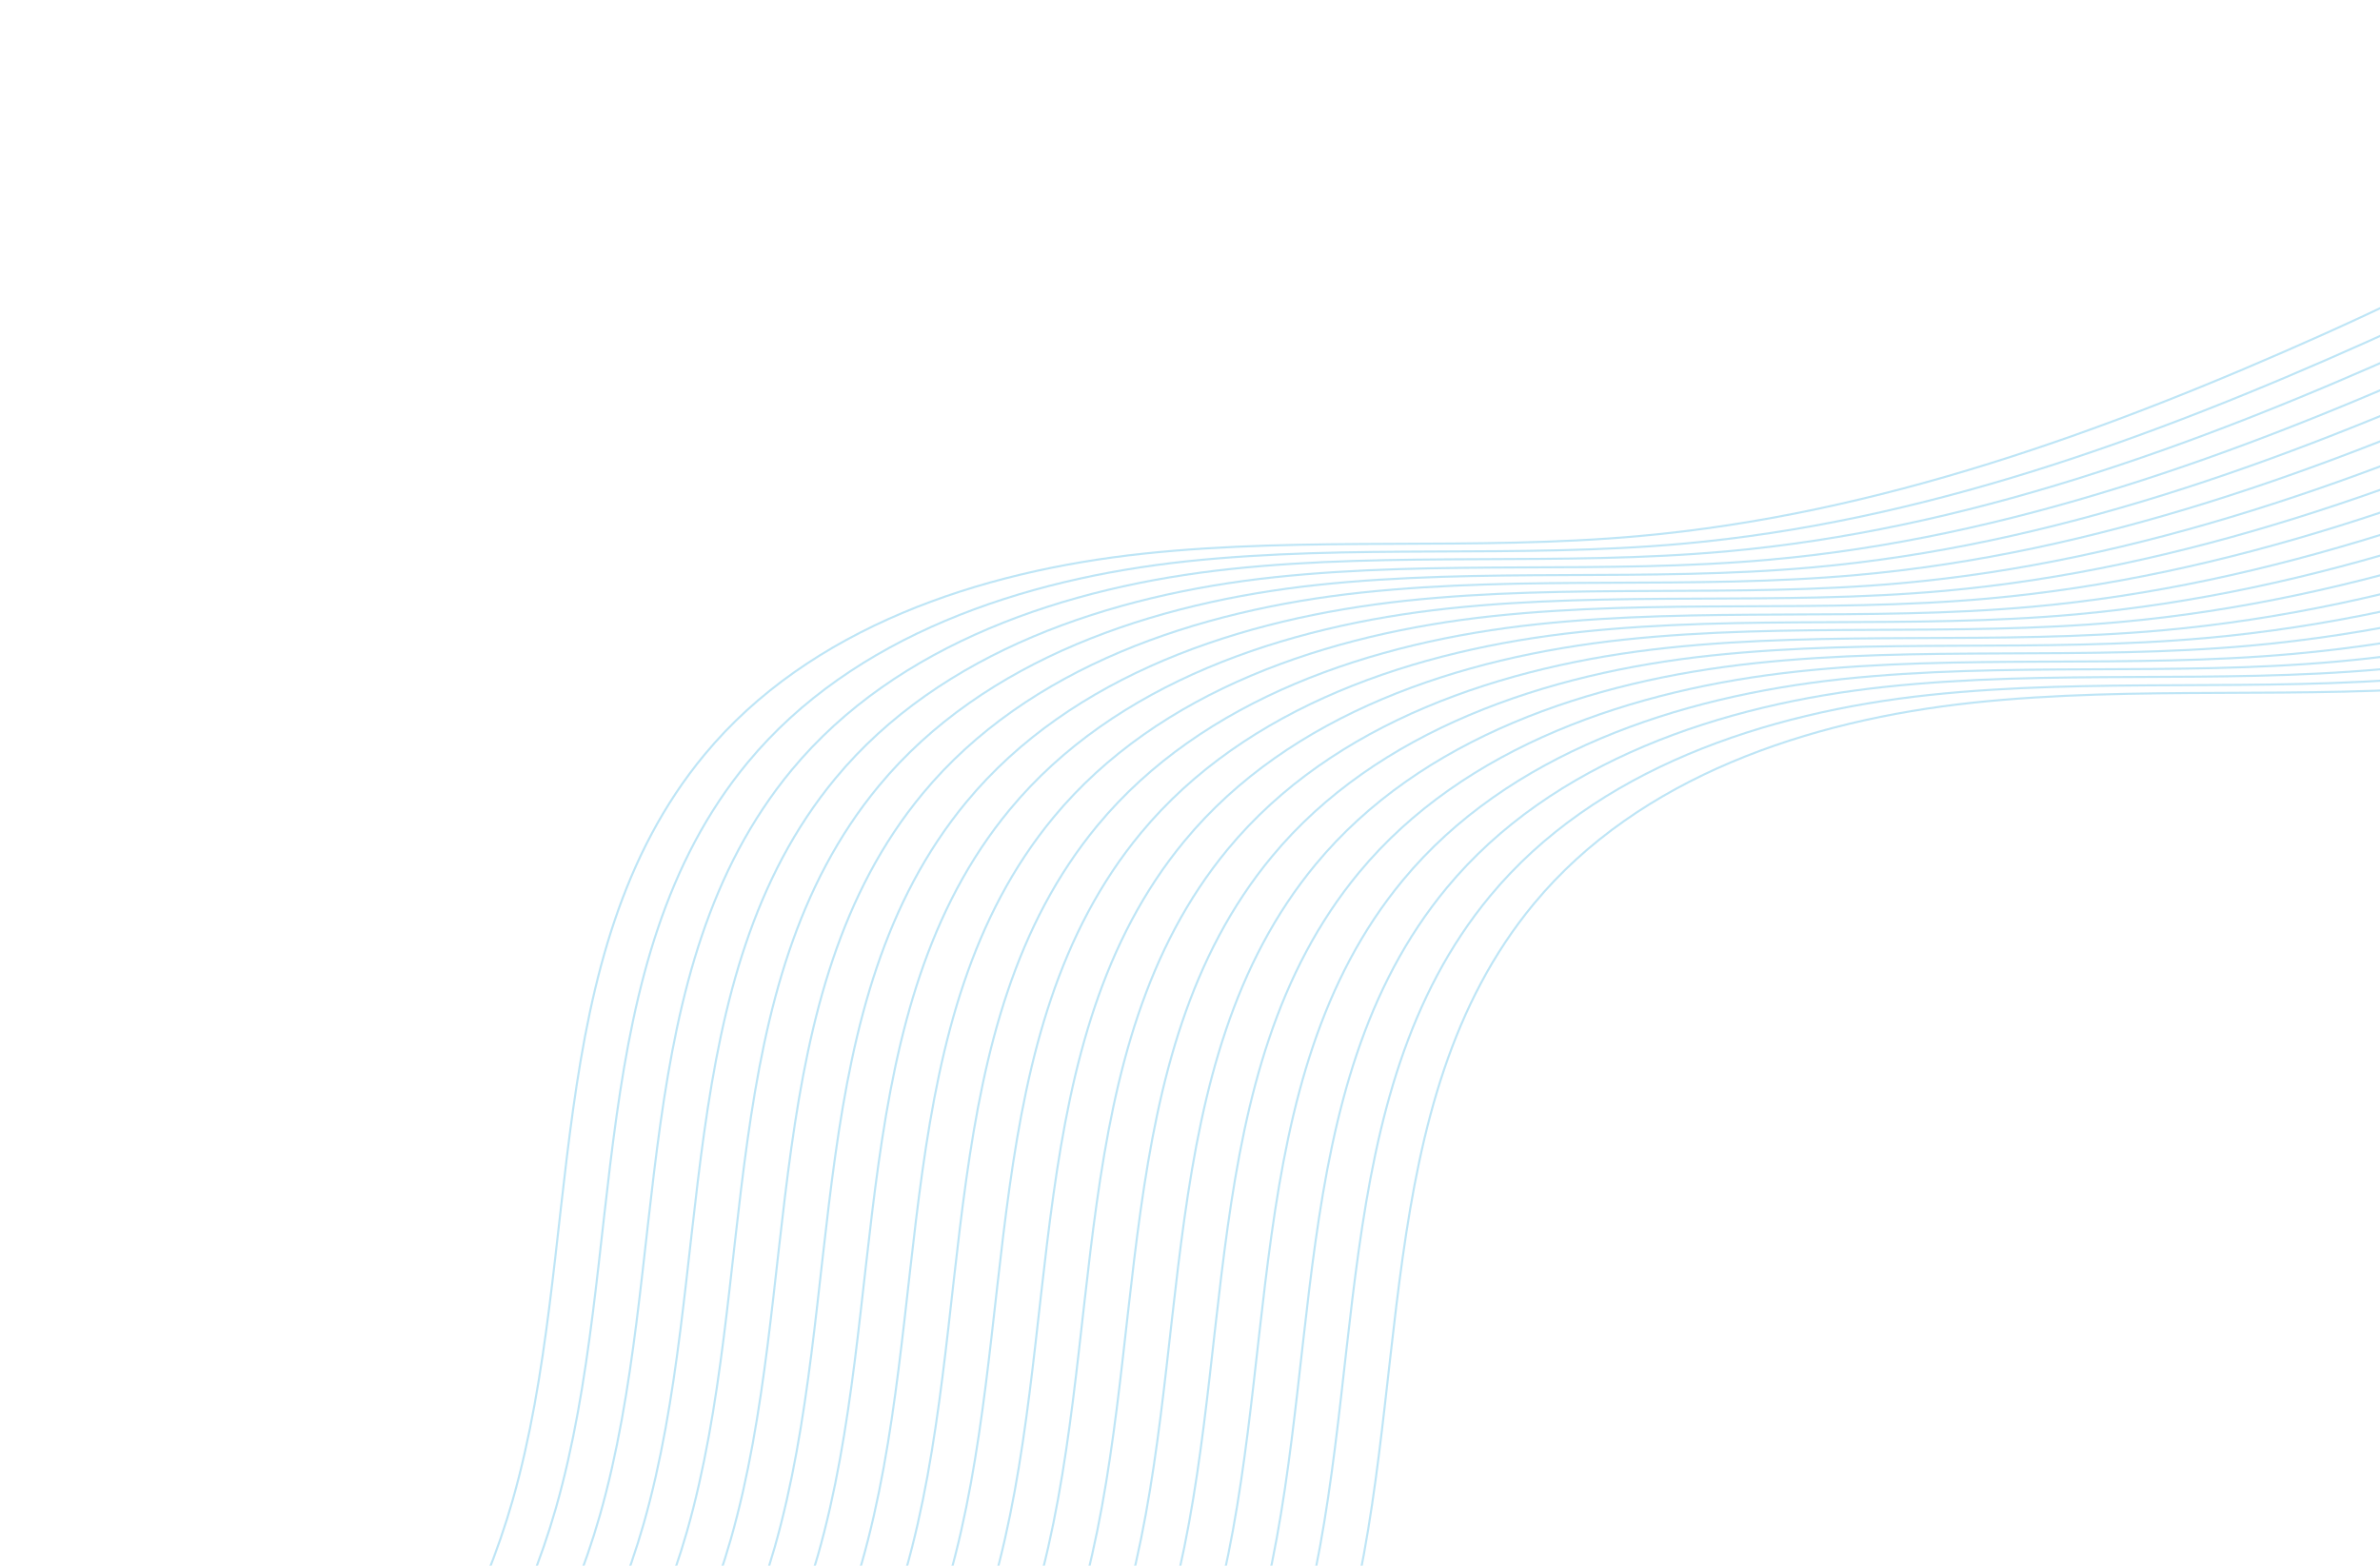 <svg width="1143" height="752" viewBox="0 0 1143 752" fill="none" xmlns="http://www.w3.org/2000/svg">
<g opacity="0.3">
<path d="M-251.678 973.977C-153.476 1009.76 -40.53 1002.92 52.406 955.558C145.606 908.194 217.48 820.835 246.177 720.583C280.403 600.596 258.814 458.506 338.324 362.464C388.873 301.418 470.488 274.316 549.208 265.895C628.19 257.475 707.963 264.58 786.946 257.475C901.734 247.213 1011.78 207.218 1116.83 160.117C1249.52 100.387 1386.16 18.028 1437.5 -118.01" stroke="#25A9E0" stroke-miterlimit="10"/>
<path d="M-230.878 977.66C-132.677 1013.45 -19.731 1006.6 73.205 959.241C166.405 911.877 238.279 824.518 266.976 724.266C301.202 604.279 279.614 462.189 359.123 366.147C409.672 305.101 491.287 277.999 570.007 269.579C648.99 261.158 728.762 268.263 807.745 261.158C922.533 250.896 1032.58 210.901 1137.63 163.801C1270.32 104.07 1406.96 21.711 1458.3 -114.327" stroke="#25A9E0" stroke-miterlimit="10"/>
<path d="M-209.816 981.344C-111.615 1017.13 1.331 1010.29 94.267 962.925C187.467 915.561 259.341 828.202 288.038 727.95C322.264 607.963 300.675 465.873 380.185 369.831C430.734 308.785 512.349 281.683 591.069 273.263C670.051 264.842 749.824 271.947 828.807 264.842C943.595 254.58 1053.64 214.585 1158.69 167.485C1291.12 107.754 1428.02 25.132 1479.1 -110.906" stroke="#25A9E0" stroke-miterlimit="10"/>
<path d="M-188.755 985.291C-90.553 1021.08 22.392 1014.24 115.329 966.872C208.528 919.509 280.403 832.15 309.1 731.897C343.326 611.91 321.737 469.821 401.246 373.778C451.795 312.732 533.411 285.63 612.13 277.21C691.113 268.79 770.886 275.894 849.869 268.79C964.657 258.528 1074.71 218.532 1179.75 171.432C1312.44 111.702 1449.08 29.342 1500.42 -106.696" stroke="#25A9E0" stroke-miterlimit="10"/>
<path d="M-167.956 988.976C-69.754 1024.76 43.191 1017.92 136.128 970.557C229.327 923.193 301.202 835.834 329.899 735.582C364.125 615.595 342.536 473.505 422.045 377.463C472.594 316.417 554.21 289.315 632.929 280.894C711.912 272.474 791.685 279.579 870.668 272.474C985.456 262.212 1095.51 222.217 1200.55 175.116C1333.24 115.386 1469.88 32.764 1521.22 -103.274" stroke="#25A9E0" stroke-miterlimit="10"/>
<path d="M-146.895 992.658C-48.693 1028.44 64.253 1021.6 157.189 974.239C250.389 926.876 322.263 839.517 350.96 739.265C385.186 619.278 363.598 477.188 443.107 381.146C493.656 320.1 575.271 292.998 653.991 284.577C732.974 276.157 812.746 283.262 891.729 276.157C1006.52 265.895 1116.57 225.9 1221.61 178.799C1354.04 119.069 1490.95 36.447 1542.02 -99.591" stroke="#25A9E0" stroke-miterlimit="10"/>
<path d="M-125.832 996.605C-27.63 1032.39 85.315 1025.55 178.252 978.186C271.451 930.823 343.326 843.464 372.023 743.212C406.249 623.225 384.66 481.135 464.169 385.093C514.718 324.047 596.334 296.944 675.053 288.524C754.036 280.104 833.809 287.209 912.792 280.104C1027.58 269.842 1137.63 229.846 1242.68 182.746C1375.1 122.753 1511.74 40.393 1563.08 -95.644" stroke="#25A9E0" stroke-miterlimit="10"/>
<path d="M-105.033 1000.29C-6.831 1036.08 106.114 1029.23 199.05 981.871C292.25 934.507 364.124 847.148 392.822 746.896C427.047 626.909 405.459 484.819 484.968 388.777C535.517 327.731 617.133 300.629 695.852 292.208C774.835 283.788 854.607 290.893 933.59 283.788C1048.38 273.526 1158.43 233.531 1263.47 186.43C1396.17 126.7 1532.81 44.341 1584.14 -91.697" stroke="#25A9E0" stroke-miterlimit="10"/>
<path d="M-83.971 1003.97C14.231 1039.76 127.176 1032.92 220.112 985.554C313.312 938.19 385.186 850.831 413.884 750.579C448.109 630.592 426.521 488.502 506.03 392.46C556.579 331.414 638.195 304.312 716.914 295.892C795.897 287.471 875.669 294.576 954.652 287.471C1069.44 277.209 1179.49 237.214 1284.54 190.114C1416.96 130.383 1553.87 47.761 1604.94 -88.014" stroke="#25A9E0" stroke-miterlimit="10"/>
<path d="M-62.909 1007.92C35.293 1043.71 148.239 1036.86 241.175 989.501C334.375 942.138 406.249 854.779 434.946 754.526C469.172 634.539 447.583 492.45 527.093 396.407C577.642 335.361 659.257 308.259 737.977 299.839C816.959 291.419 896.732 298.523 975.715 291.419C1090.5 281.157 1200.55 241.161 1305.6 194.061C1438.29 134.33 1574.93 51.971 1626.27 -84.067" stroke="#25A9E0" stroke-miterlimit="10"/>
<path d="M-42.11 1011.6C56.092 1047.39 169.037 1040.55 261.973 993.186C355.173 945.822 427.047 858.463 455.744 758.211C489.97 638.224 468.382 496.134 547.891 400.092C598.44 339.046 680.056 311.944 758.775 303.523C837.758 295.103 917.53 302.208 996.513 295.103C1111.3 284.841 1221.35 244.846 1326.4 197.745C1459.09 138.015 1595.73 55.656 1647.07 -80.382" stroke="#25A9E0" stroke-miterlimit="10"/>
<path d="M-21.047 1015.29C77.155 1051.07 190.1 1044.23 283.036 996.869C376.236 949.505 448.11 862.146 476.807 761.894C511.033 641.907 489.445 499.817 568.954 403.775C619.503 342.729 701.119 315.627 779.838 307.207C858.821 298.786 938.593 305.891 1017.58 298.786C1132.36 288.524 1242.41 248.529 1347.46 201.429C1479.89 141.698 1616.53 59.075 1667.87 -76.699" stroke="#25A9E0" stroke-miterlimit="10"/>
<path d="M-0.25 1019.23C97.952 1055.02 210.898 1048.18 303.834 1000.82C397.034 953.453 468.908 866.094 497.605 765.841C531.831 645.854 510.242 503.765 589.752 407.722C640.301 346.676 721.916 319.574 800.636 311.154C879.619 302.734 959.391 309.838 1038.37 302.734C1153.16 292.472 1263.21 252.476 1368.26 205.376C1500.95 145.645 1637.59 63.286 1688.93 -72.752" stroke="#25A9E0" stroke-miterlimit="10"/>
<path d="M20.813 1022.92C119.015 1058.7 231.96 1051.86 324.897 1004.5C418.096 957.136 489.971 869.777 518.668 769.525C552.894 649.538 531.305 507.448 610.814 411.405C661.363 350.359 742.979 323.257 821.698 314.837C900.681 306.417 980.454 313.521 1059.44 306.417C1174.22 296.155 1284.27 256.159 1389.32 209.059C1522.01 149.329 1658.65 66.969 1709.99 -69.069" stroke="#25A9E0" stroke-miterlimit="10"/>
<path d="M41.874 1026.6C140.076 1062.39 253.022 1055.55 345.958 1008.18C439.158 960.82 511.032 873.461 539.729 773.209C573.955 653.222 552.366 511.132 631.876 415.09C682.425 354.044 764.04 326.942 842.76 318.521C921.743 310.101 1001.52 317.206 1080.5 310.101C1195.29 299.839 1305.34 259.844 1410.38 212.743C1543.07 153.013 1679.71 70.654 1731.05 -65.384" stroke="#25A9E0" stroke-miterlimit="10"/>
<path d="M62.673 1030.55C160.875 1066.34 273.82 1059.49 366.757 1012.13C459.956 964.767 531.831 877.408 560.528 777.156C594.753 657.169 573.165 515.079 652.674 419.037C703.223 357.991 784.839 330.888 863.558 322.468C942.541 314.048 1022.31 321.153 1101.3 314.048C1216.08 303.786 1326.13 263.79 1431.18 216.69C1563.87 156.96 1700.51 74.6 1751.85 -61.438" stroke="#25A9E0" stroke-miterlimit="10"/>
<path d="M83.736 1034.23C181.938 1070.02 294.883 1063.18 387.82 1015.81C481.019 968.45 552.894 881.091 581.591 780.839C615.816 660.852 594.228 518.762 673.737 422.72C724.286 361.674 805.902 334.571 884.621 326.151C963.604 317.731 1043.38 324.836 1122.36 317.731C1237.15 307.469 1347.2 267.473 1452.24 220.373C1584.94 160.643 1721.58 78.284 1772.91 -57.754" stroke="#25A9E0" stroke-miterlimit="10"/>
<path d="M104.798 1037.92C203 1073.7 315.946 1066.86 408.882 1019.5C502.082 972.134 573.956 884.775 602.653 784.523C636.879 664.536 615.29 522.446 694.8 426.404C745.349 365.358 826.964 338.256 905.684 329.835C984.666 321.415 1064.44 328.52 1143.42 321.415C1258.21 311.153 1368.26 271.158 1473.31 224.057C1606 164.327 1742.64 81.968 1793.98 -54.07" stroke="#25A9E0" stroke-miterlimit="10"/>
<path d="M125.597 1041.86C223.799 1077.65 336.744 1070.81 429.68 1023.44C522.88 976.081 594.754 888.722 623.451 788.47C657.677 668.483 636.089 526.393 715.598 430.351C766.147 369.305 847.763 342.202 926.482 333.782C1005.46 325.362 1085.24 332.467 1164.22 325.362C1279.01 315.1 1389.06 275.104 1494.1 228.004C1626.8 168.274 1763.44 85.914 1814.77 -50.123" stroke="#25A9E0" stroke-miterlimit="10"/>
<path d="M146.659 1045.55C244.861 1081.33 357.806 1074.49 450.742 1027.13C543.942 979.766 615.816 892.407 644.513 792.154C678.739 672.167 657.151 530.078 736.66 434.035C787.209 372.989 868.825 345.887 947.544 337.467C1026.53 329.047 1106.3 336.151 1185.28 329.047C1300.07 318.785 1410.12 278.789 1515.17 231.689C1647.86 171.958 1784.5 89.599 1835.84 -46.439" stroke="#25A9E0" stroke-miterlimit="10"/>
</g>
</svg>
